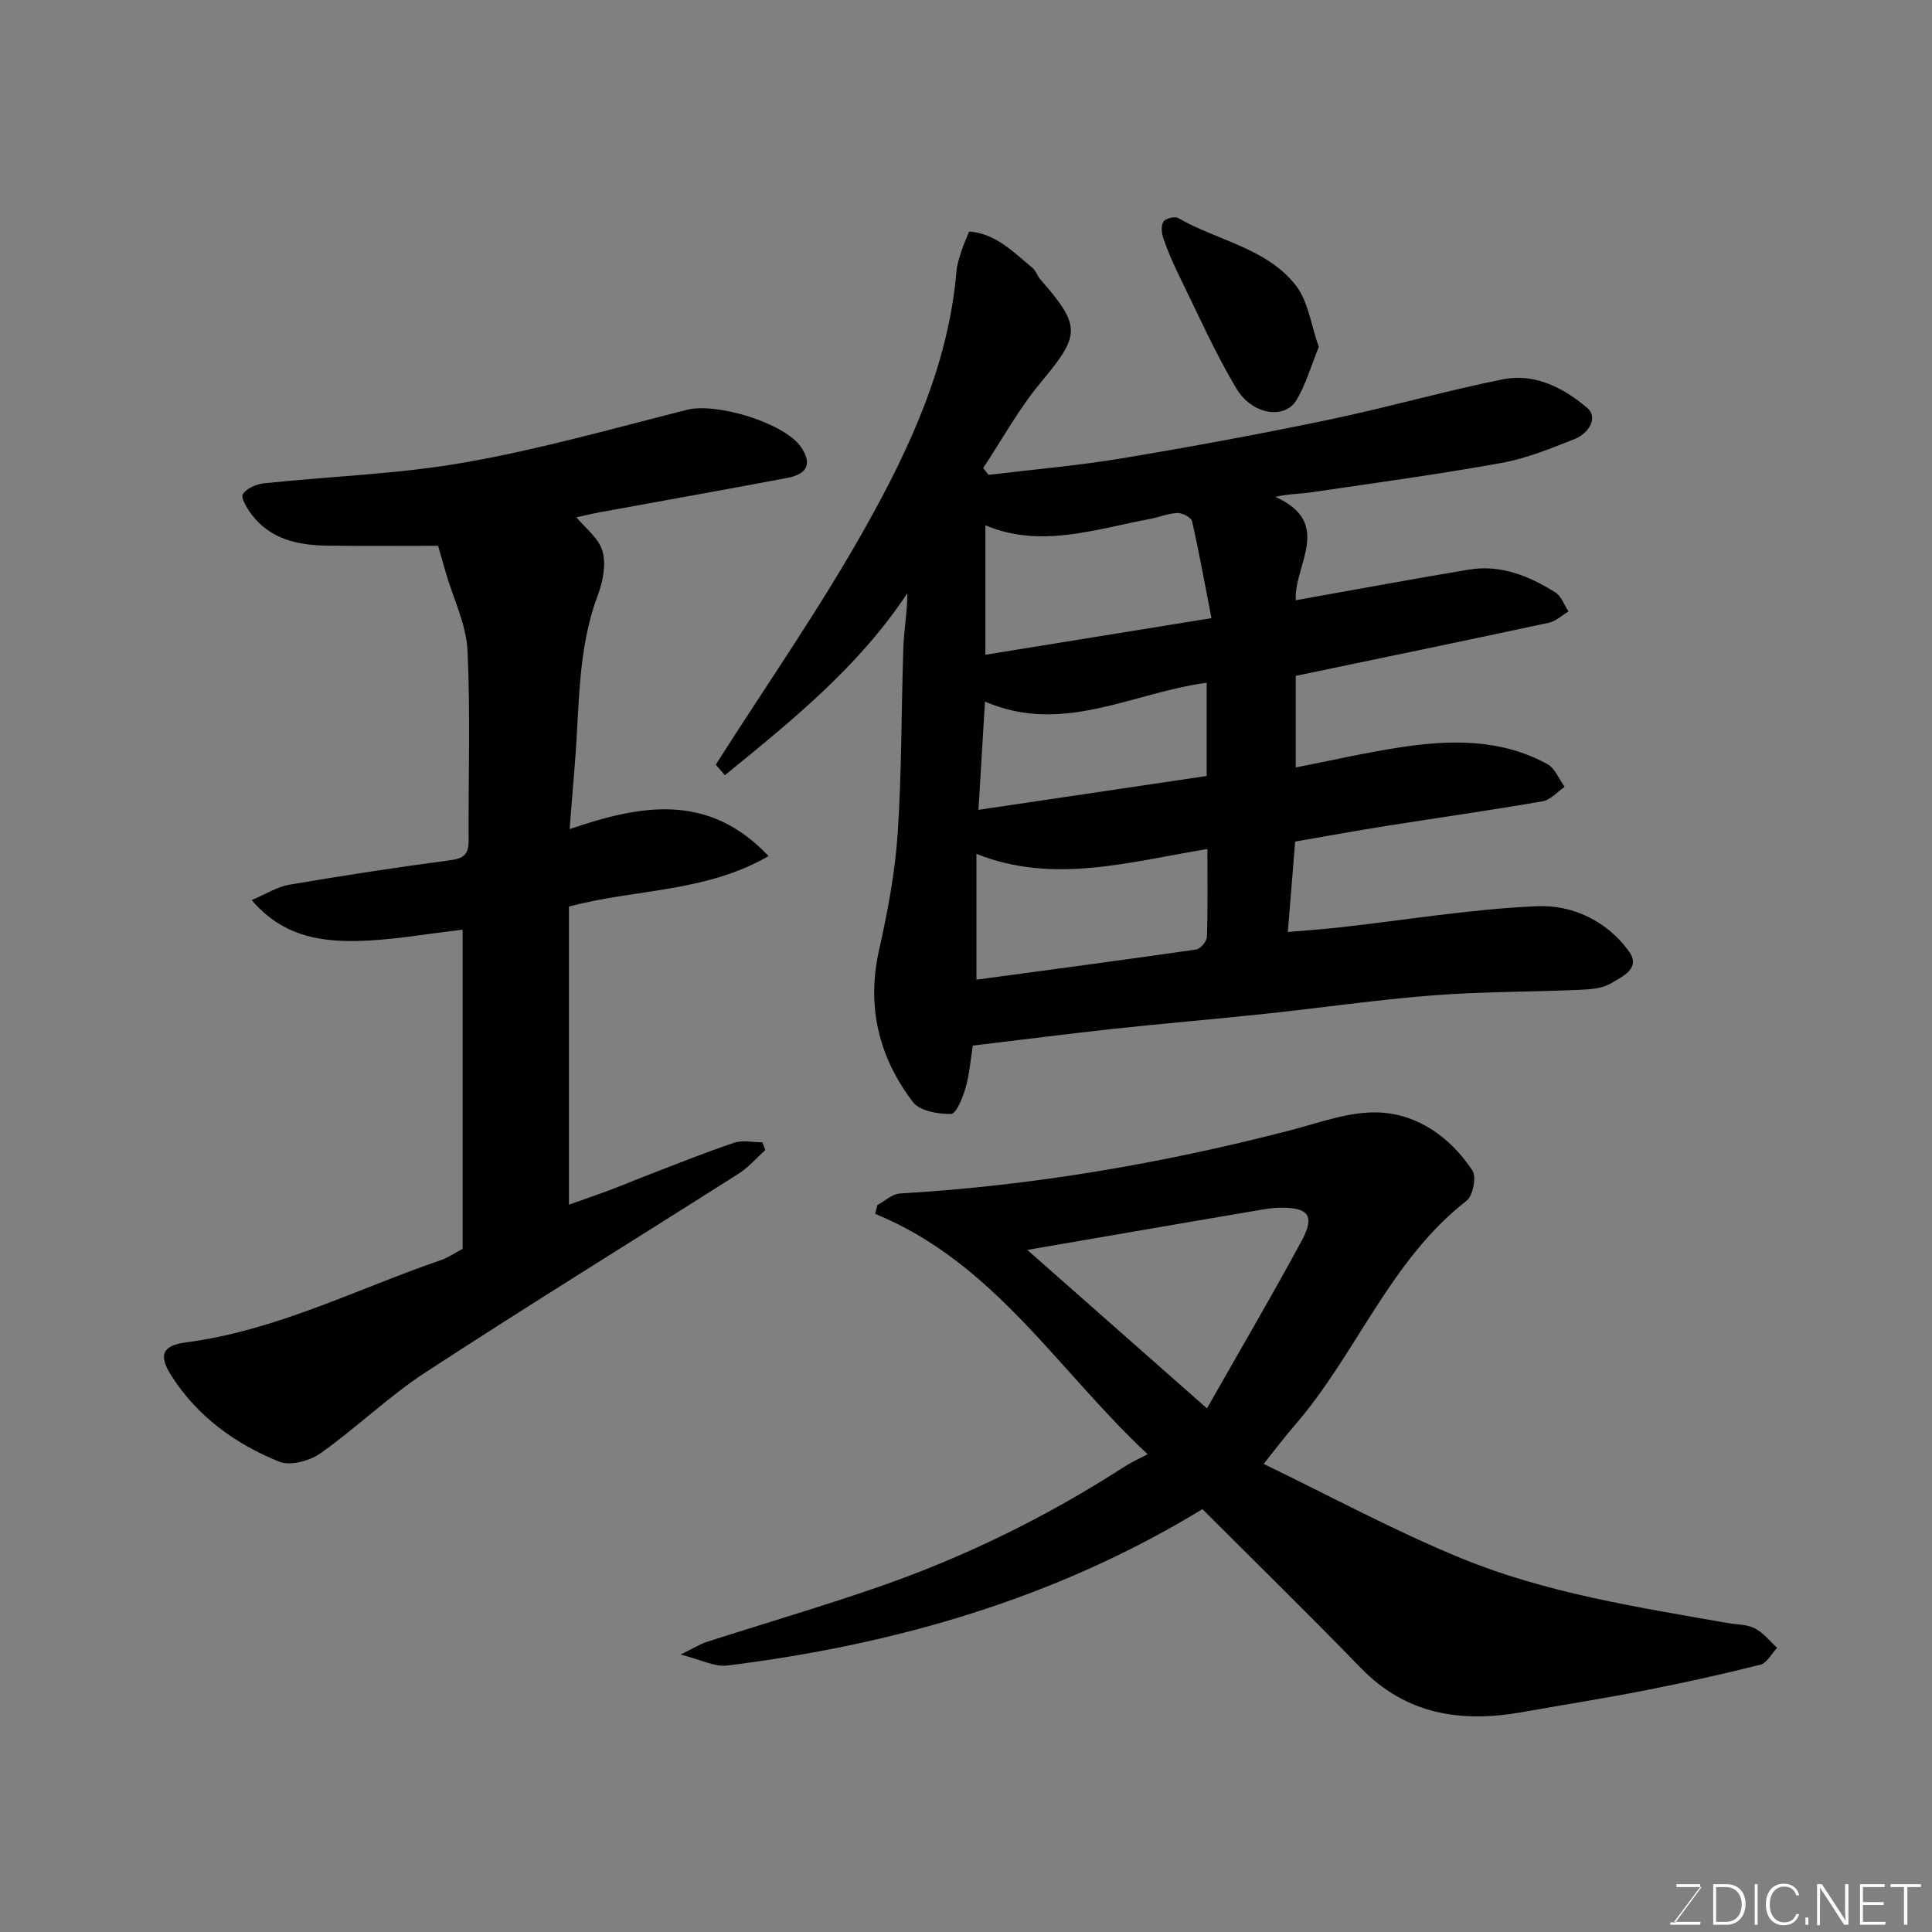 <svg enable-background="new 0 0 400 400" viewBox="0 0 400 400" xmlns="http://www.w3.org/2000/svg"><rect x="0" y="0" width="400" height="400" fill="#808080" stroke="none"/><path d="m201.41 216.48c-.48 2.99-.69 5.96-1.5 8.75-.58 2.02-1.94 5.38-3 5.4-2.69.05-6.5-.61-7.91-2.47-7.04-9.26-9.62-19.71-7.01-31.41 1.77-7.94 3.32-16.03 3.86-24.13.87-12.89.74-25.85 1.19-38.78.13-3.58.83-7.14.8-11-10.2 15.39-24.04 26.46-37.76 37.66-.63-.73-1.26-1.45-1.89-2.18 10.48-16.49 21.72-32.55 31.23-49.58 9.12-16.31 16.98-33.44 18.61-52.59.12-1.44.61-2.86 1.05-4.25.39-1.23.95-2.41 1.57-3.97 5.54.42 9.19 4.29 13.13 7.55.72.59 1 1.68 1.64 2.4 8.52 9.74 8.25 11.47.01 21.37-4.52 5.43-7.96 11.75-11.88 17.67.37.46.74.93 1.12 1.39 9.2-1.11 18.46-1.9 27.6-3.42 14.31-2.38 28.58-5.02 42.77-7.98 12.1-2.52 24.02-5.94 36.13-8.38 6.6-1.33 12.61 1.81 17.43 5.91 2.42 2.06.22 5.33-2.53 6.43-4.96 1.98-10.02 4.04-15.23 4.98-13.01 2.35-26.13 4.13-39.22 6.06-2.35.35-4.75.32-7.59.96 12.16 5.42 3.8 14.15 4.25 21.4 11.95-2.13 23.88-4.35 35.84-6.34 6.57-1.09 12.43 1.3 17.86 4.69 1.26.78 1.86 2.62 2.76 3.97-1.35.8-2.6 2.03-4.05 2.34-17.34 3.72-34.71 7.31-52.42 11v18.96c7.46-1.46 14.4-3.05 21.41-4.13 10.51-1.62 21.01-1.88 30.71 3.46 1.57.86 2.39 3.09 3.55 4.69-1.51 1.03-2.91 2.7-4.55 2.99-10.77 1.86-21.59 3.39-32.38 5.1-6.25.99-12.48 2.14-18.86 3.24-.5 6.17-.98 12.05-1.52 18.72 4.11-.36 7.6-.6 11.07-.99 13.51-1.52 26.98-3.76 40.52-4.35 7.31-.32 14.49 3.03 19.05 9.37 2.56 3.57-1.51 5.24-3.72 6.59-1.82 1.11-4.38 1.26-6.64 1.36-10.09.44-20.22.36-30.28 1.14-11.6.91-23.13 2.59-34.7 3.82-10.45 1.11-20.93 1.98-31.38 3.11-9.61 1.05-19.2 2.28-29.14 3.47zm.76-13.65c15.48-2.09 30.48-4.08 45.46-6.24.89-.13 2.22-1.67 2.25-2.59.2-5.93.1-11.87.1-18.22-16.22 2.64-31.82 7.37-47.82 1.01.01 9.05.01 17.32.01 26.04zm1.84-94.07v26.8c15.89-2.57 30.95-5.01 46.81-7.58-1.43-7.34-2.57-13.74-4.02-20.06-.18-.8-1.99-1.74-3.01-1.71-1.9.06-3.77.87-5.67 1.23-11.35 2.1-22.6 6.16-34.11 1.32zm-1.43 58.91c15.95-2.37 31.62-4.69 47.25-7.01 0-6.75 0-13.03 0-19.3-15.29 2-29.71 10.89-45.9 3.9-.48 7.78-.91 14.97-1.35 22.41z" fill="#010100"/><path d="m95.78 258.56c0-22.36 0-44.32 0-66.07-7.64.85-15.08 2.27-22.53 2.34-7.48.06-14.98-1.23-21.14-8.48 3-1.26 5.3-2.76 7.78-3.18 11.11-1.89 22.25-3.61 33.42-5.08 2.79-.37 3.73-1.33 3.71-4.01-.07-13.16.4-26.34-.24-39.47-.26-5.34-2.88-10.57-4.42-15.85-.63-2.16-1.25-4.32-1.66-5.76-7.85 0-15.43.08-23-.03-6.06-.09-11.77-1.31-15.67-6.54-.91-1.22-2.22-3.38-1.76-4.1.77-1.21 2.76-2.09 4.33-2.26 13.88-1.47 27.92-1.91 41.62-4.32 15.51-2.72 30.74-7.04 46.03-10.91 6.1-1.54 20.16 2.73 23.56 7.68 2.33 3.39 1.46 5.63-2.84 6.44-12.81 2.42-25.65 4.69-38.47 7.04-1.92.35-3.81.81-5.16 1.1 1.77 2.17 4.63 4.3 5.4 7.02.78 2.76.08 6.31-.98 9.14-4.26 11.33-3.76 23.23-4.75 34.96-.34 4.06-.65 8.13-1.07 13.43 14.63-4.98 28.68-7.68 41.19 5.6-13.27 7.61-27.44 6.73-41.34 10.45v61.71c2.44-.87 5.36-1.86 8.25-2.94s5.74-2.29 8.62-3.39c5.77-2.21 11.5-4.54 17.36-6.49 1.76-.59 3.87-.09 5.82-.09.2.53.41 1.07.61 1.6-1.82 1.64-3.46 3.57-5.49 4.87-21.6 13.73-43.4 27.16-64.83 41.14-7.65 4.99-14.3 11.49-21.77 16.77-2.23 1.58-6.25 2.68-8.54 1.75-9.09-3.66-16.97-9.38-22.34-17.8-2.71-4.24-1.9-6.27 3.05-6.91 18.68-2.43 35.3-11.04 52.79-17.04 1.53-.53 2.91-1.5 4.46-2.32z" fill="#010100"/><path d="m248.95 312.45c-30.34 18.5-63.53 28.04-98.35 32.38-2.63.33-5.5-1.23-9.69-2.27 2.64-1.3 3.97-2.15 5.42-2.62 11.76-3.79 23.64-7.26 35.31-11.3 18.12-6.26 35.23-14.68 51.35-25.1 1.23-.79 2.58-1.38 4.62-2.46-18.52-17.23-31.72-39.65-56.42-49.77.15-.61.3-1.21.46-1.82 1.55-.83 3.07-2.3 4.67-2.39 27.37-1.6 54.23-6.2 80.74-13.06 6.12-1.59 12.43-4 18.54-3.71 8.03.38 14.74 5.19 19.25 12.02.87 1.32.11 5.22-1.21 6.25-15.97 12.45-22.81 31.81-35.66 46.58-2.04 2.35-3.9 4.85-6.36 7.91 13.87 6.69 27.11 13.88 40.96 19.55 17.56 7.19 36.36 10.09 54.98 13.37 1.93.34 4.06.27 5.73 1.11 1.78.9 3.12 2.66 4.65 4.04-1.15 1.21-2.11 3.15-3.47 3.5-7.89 1.99-15.85 3.74-23.84 5.31-8.48 1.66-17.03 3.01-25.54 4.52-12.54 2.22-23.91.54-33.31-9.12-10.67-10.99-21.61-21.7-32.83-32.92zm.94-20.86c7.02-12.36 13.51-23.42 19.6-34.69 2.81-5.2 1.46-6.94-4.51-6.86-1.78.03-3.57.38-5.34.68-8.36 1.41-16.72 2.86-25.08 4.29-7.01 1.21-14.02 2.42-21.87 3.77 12.4 10.93 24.15 21.29 37.2 32.81z" fill="#010100"/><path d="m273.04 71.84c-1.62 3.96-2.67 7.75-4.62 11-2.42 4.05-9.19 3.08-12.46-2.43-4.47-7.5-8.02-15.56-11.88-23.42-1.22-2.48-2.32-5.03-3.22-7.63-.37-1.07-.51-2.62.01-3.46.42-.67 2.35-1.17 3.05-.76 8.14 4.7 18.31 6.19 24.37 13.96 2.6 3.35 3.17 8.27 4.75 12.74z" fill="#010100"/><g fill="#fbfcfa"><path d="m346.9 398 5.4-7.3h-5.2v-.6h4.9v.6l-5.4 7.2h5.5l-.1.6h-6.2v-.5z"/><path d="m354.7 390.1h2.8c2.3 0 3.9 1.6 3.9 4.1s-1.6 4.3-3.9 4.3h-2.8zm.6 7.8h2c2.2 0 3.3-1.6 3.3-3.6 0-1.8-1-3.6-3.3-3.6h-2z"/><path d="m363.9 390.1v8.4h-.6v-8.4z"/><path d="m372.5 396.3c-.4 1.3-1.4 2.3-3.2 2.3-2.4 0-3.7-1.9-3.7-4.3 0-2.3 1.2-4.3 3.7-4.3 1.8 0 2.9 1 3.2 2.4h-.6c-.4-1.1-1.1-1.8-2.5-1.8-2.1 0-3 1.9-3 3.7s.9 3.7 3 3.7c1.4 0 2.1-.7 2.5-1.7z"/><path d="m373.8 398.5v-1.5h.6v1.5z"/><path d="m376.2 398.5v-8.4h1c1.3 2 4.4 6.6 4.9 7.6-.1-1.2-.1-2.4-.1-3.8v-3.8h.7v8.4h-.9c-1.2-1.9-4.4-6.8-5-7.7.1 1.1 0 2.3 0 3.9v3.9h-.6z"/><path d="m390 394.4h-4.3v3.5h4.7l-.1.6h-5.2v-8.4h5.1v.6h-4.5v3.1h4.3z"/><path d="m394.2 390.7h-2.8v-.6h6.3v.6h-2.8v7.8h-.7z"/></g></svg>
